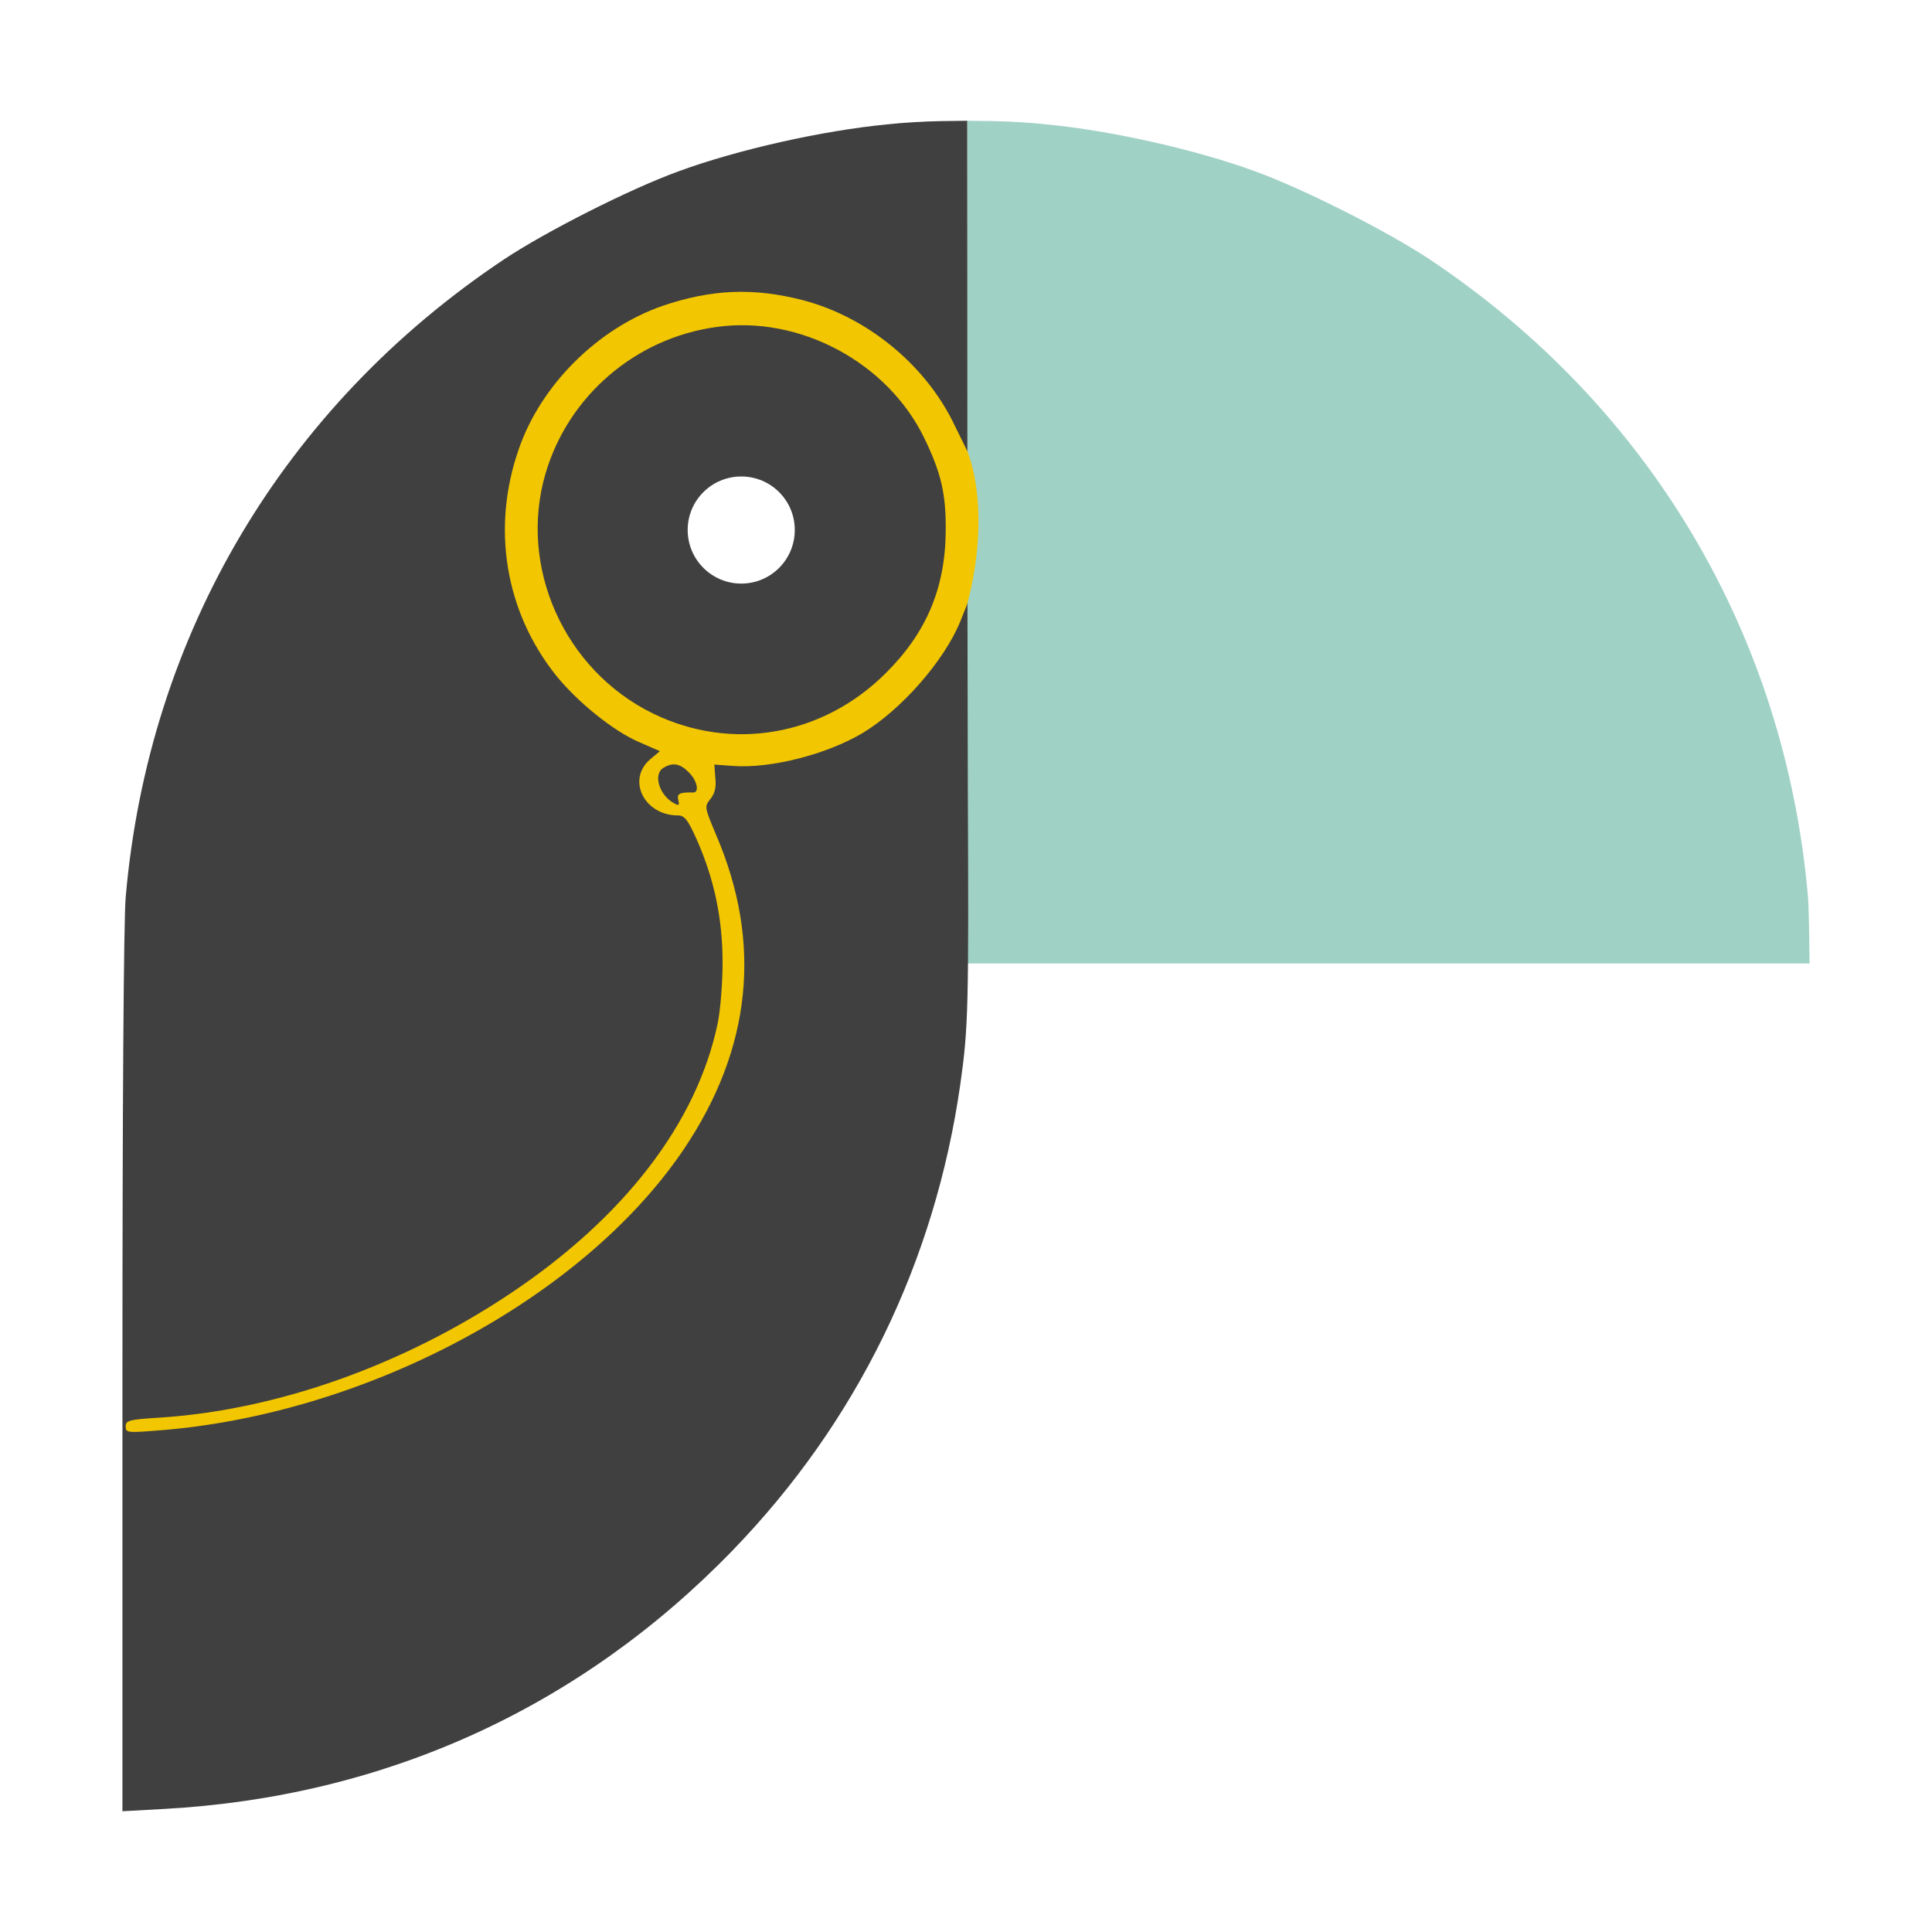 <svg width="16" height="16" viewBox="0 0 16 16" fill="none" xmlns="http://www.w3.org/2000/svg">
<path d="M8.666 1.03C8.547 1.016 8.35 1.005 8.226 1.003L8.009 1C8.007 3.326 7.988 5.653 8.009 7.979H14.986C14.983 7.677 14.978 7.487 14.973 7.428C14.784 5.254 13.66 3.363 11.84 2.148C11.494 1.918 10.802 1.567 10.395 1.419C9.908 1.24 9.201 1.081 8.666 1.03Z" fill="#A0D1C5"/>
<path fill-rule="evenodd" clip-rule="evenodd" d="M8.012 4.97L8.015 6.51C8.023 8.344 8.02 8.506 7.953 8.979C7.742 10.454 7.097 11.777 6.065 12.842C4.801 14.146 3.183 14.881 1.357 14.981L1.014 15V11.37C1.014 9.168 1.024 7.618 1.041 7.429C1.23 5.254 2.353 3.363 4.174 2.148C4.52 1.918 5.211 1.567 5.619 1.419C6.105 1.24 6.813 1.081 7.348 1.03C7.467 1.016 7.664 1.005 7.788 1.003L8.01 1L8.012 4.97ZM6.139 3.946C5.894 3.946 5.695 4.144 5.695 4.389C5.695 4.634 5.894 4.833 6.139 4.833C6.384 4.833 6.582 4.634 6.582 4.389C6.582 4.144 6.384 3.946 6.139 3.946Z" fill="#404040"/>
<path d="M5.484 2.534C5.895 2.394 6.243 2.38 6.657 2.488C7.175 2.626 7.645 3.007 7.886 3.482L8.01 3.734C8.155 4.115 8.113 4.634 8.007 5.011L7.953 5.146C7.818 5.476 7.461 5.881 7.14 6.073C6.843 6.248 6.381 6.367 6.068 6.343L5.916 6.332L5.924 6.443C5.933 6.521 5.919 6.572 5.884 6.616C5.833 6.68 5.833 6.68 5.93 6.913C6.316 7.81 6.224 8.687 5.66 9.522C4.82 10.762 3.015 11.721 1.292 11.848C1.052 11.867 1.041 11.864 1.041 11.813C1.041 11.764 1.065 11.756 1.324 11.74C2.291 11.678 3.337 11.307 4.228 10.711C5.171 10.081 5.771 9.298 5.943 8.477C5.965 8.374 5.984 8.147 5.984 7.972C5.984 7.604 5.914 7.277 5.768 6.948C5.695 6.786 5.668 6.753 5.614 6.753C5.333 6.753 5.187 6.454 5.387 6.286L5.465 6.221L5.298 6.148C5.082 6.057 4.782 5.813 4.606 5.595C4.182 5.065 4.069 4.371 4.296 3.72C4.479 3.188 4.949 2.721 5.484 2.534ZM5.704 6.396C5.633 6.323 5.571 6.312 5.496 6.358C5.406 6.409 5.458 6.585 5.582 6.652C5.622 6.674 5.628 6.671 5.617 6.625C5.604 6.574 5.628 6.56 5.739 6.563C5.795 6.566 5.774 6.463 5.704 6.396ZM7.654 3.627C7.349 3 6.622 2.611 5.933 2.708C5.263 2.8 4.707 3.278 4.518 3.921C4.291 4.694 4.672 5.547 5.404 5.907C6.057 6.228 6.816 6.096 7.338 5.572C7.673 5.239 7.829 4.867 7.832 4.397C7.835 4.089 7.794 3.916 7.654 3.627Z" fill="#F2C600"/>
</svg>
